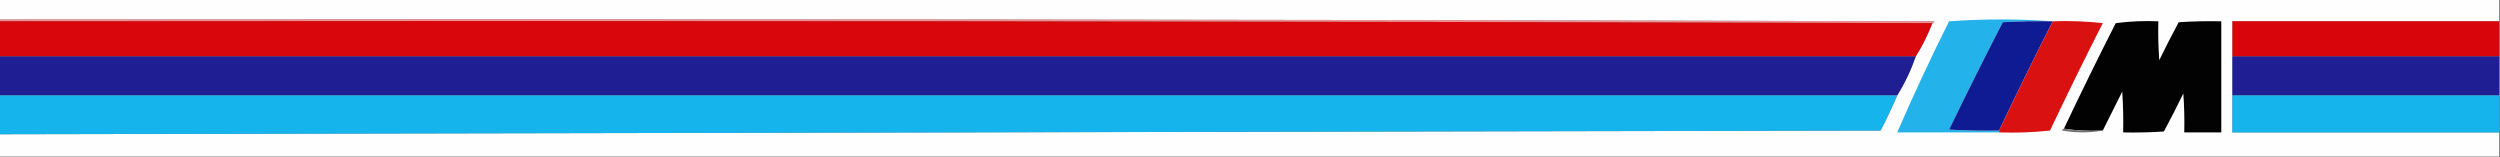 <?xml version="1.0" encoding="UTF-8"?>
<!DOCTYPE svg PUBLIC "-//W3C//DTD SVG 1.1//EN" "http://www.w3.org/Graphics/SVG/1.1/DTD/svg11.dtd">
<svg xmlns="http://www.w3.org/2000/svg" version="1.1" width="1350px" height="85px" style="shape-rendering:geometricPrecision; text-rendering:geometricPrecision; image-rendering:optimizeQuality; fill-rule:evenodd; clip-rule:evenodd" xmlns:xlink="http://www.w3.org/1999/xlink">
<rect width="100%" height="100%" fill="#808080" stroke="none"/>
<g><path style="opacity:1" fill="#fefefe" d="M -0.5,-0.5 C 449.5,-0.5 899.5,-0.5 1349.5,-0.5C 1349.5,3.5 1349.5,7.5 1349.5,11.5C 1301.5,11.5 1253.5,11.5 1205.5,11.5C 1205.5,17.833 1205.5,24.167 1205.5,30.5C 1205.5,37.5 1205.5,44.5 1205.5,51.5C 1205.5,58.167 1205.5,64.833 1205.5,71.5C 1253.5,71.5 1301.5,71.5 1349.5,71.5C 1349.5,75.833 1349.5,80.167 1349.5,84.5C 899.5,84.5 449.5,84.5 -0.5,84.5C -0.5,80.5 -0.5,76.5 -0.5,72.5C 338.163,71.846 676.829,71.179 1015.5,70.5C 1018.78,64.266 1021.78,57.933 1024.5,51.5C 1028.59,44.922 1031.92,37.922 1034.5,30.5C 1038.01,24.818 1041.01,18.818 1043.5,12.5C 1044.04,12.44 1044.38,12.107 1044.5,11.5C 696.167,10.5 347.834,10.167 -0.5,10.5C -0.5,6.833 -0.5,3.167 -0.5,-0.5 Z"/></g>
<g><path style="opacity:1" fill="#ed9093" d="M -0.5,11.5 C -0.5,11.167 -0.5,10.833 -0.5,10.5C 347.834,10.167 696.167,10.5 1044.5,11.5C 1044.38,12.107 1044.04,12.44 1043.5,12.5C 695.667,11.5 347.667,11.167 -0.5,11.5 Z"/></g>
<g><path style="opacity:1" fill="#d9060c" d="M -0.5,11.5 C 347.667,11.167 695.667,11.5 1043.5,12.5C 1041.01,18.818 1038.01,24.818 1034.5,30.5C 689.5,30.5 344.5,30.5 -0.5,30.5C -0.5,24.167 -0.5,17.833 -0.5,11.5 Z"/></g>
<g><path style="opacity:1" fill="#24b2ea" d="M 1108.5,11.5 C 1099.49,11.334 1090.49,11.5 1081.5,12C 1071.56,31.209 1061.9,50.543 1052.5,70C 1061.49,70.5 1070.49,70.666 1079.5,70.5C 1079.5,70.833 1079.5,71.167 1079.5,71.5C 1061.17,71.5 1042.83,71.5 1024.5,71.5C 1033.27,51.292 1042.6,31.292 1052.5,11.5C 1071.33,10.172 1090,10.172 1108.5,11.5 Z"/></g>
<g><path style="opacity:1" fill="#0f1b93" d="M 1108.5,11.5 C 1098.56,31.044 1088.89,50.71 1079.5,70.5C 1070.49,70.666 1061.49,70.5 1052.5,70C 1061.9,50.543 1071.56,31.209 1081.5,12C 1090.49,11.5 1099.49,11.334 1108.5,11.5 Z"/></g>
<g><path style="opacity:1" fill="#d91110" d="M 1108.5,11.5 C 1117.52,11.168 1126.52,11.502 1135.5,12.5C 1125.73,31.71 1116.23,51.044 1107,70.5C 1097.92,71.484 1088.75,71.818 1079.5,71.5C 1079.5,71.167 1079.5,70.833 1079.5,70.5C 1088.89,50.71 1098.56,31.044 1108.5,11.5 Z"/></g>
<g><path style="opacity:1" fill="#020202" d="M 1135.5,70.5 C 1128.31,70.825 1121.31,70.491 1114.5,69.5C 1123.55,50.404 1132.88,31.404 1142.5,12.5C 1150.14,11.502 1157.8,11.169 1165.5,11.5C 1165.33,18.508 1165.5,25.508 1166,32.5C 1169.37,25.588 1172.87,18.755 1176.5,12C 1184.16,11.5 1191.83,11.334 1199.5,11.5C 1199.5,31.5 1199.5,51.5 1199.5,71.5C 1192.83,71.5 1186.17,71.5 1179.5,71.5C 1179.67,64.492 1179.5,57.492 1179,50.5C 1175.63,57.411 1172.13,64.245 1168.5,71C 1161.17,71.5 1153.84,71.666 1146.5,71.5C 1146.67,64.159 1146.5,56.826 1146,49.5C 1142.45,56.592 1138.95,63.592 1135.5,70.5 Z"/></g>
<g><path style="opacity:1" fill="#d8060b" d="M 1349.5,11.5 C 1349.5,17.833 1349.5,24.167 1349.5,30.5C 1301.5,30.5 1253.5,30.5 1205.5,30.5C 1205.5,24.167 1205.5,17.833 1205.5,11.5C 1253.5,11.5 1301.5,11.5 1349.5,11.5 Z"/></g>
<g><path style="opacity:1" fill="#1f1e93" d="M -0.5,30.5 C 344.5,30.5 689.5,30.5 1034.5,30.5C 1031.92,37.922 1028.59,44.922 1024.5,51.5C 682.833,51.5 341.167,51.5 -0.5,51.5C -0.5,44.5 -0.5,37.5 -0.5,30.5 Z"/></g>
<g><path style="opacity:1" fill="#1f1e93" d="M 1205.5,30.5 C 1253.5,30.5 1301.5,30.5 1349.5,30.5C 1349.5,37.5 1349.5,44.5 1349.5,51.5C 1301.5,51.5 1253.5,51.5 1205.5,51.5C 1205.5,44.5 1205.5,37.5 1205.5,30.5 Z"/></g>
<g><path style="opacity:1" fill="#15b4ec" d="M -0.5,51.5 C 341.167,51.5 682.833,51.5 1024.5,51.5C 1021.78,57.933 1018.78,64.266 1015.5,70.5C 676.829,71.179 338.163,71.846 -0.5,72.5C -0.5,65.5 -0.5,58.5 -0.5,51.5 Z"/></g>
<g><path style="opacity:1" fill="#15b4ec" d="M 1205.5,51.5 C 1253.5,51.5 1301.5,51.5 1349.5,51.5C 1349.5,58.167 1349.5,64.833 1349.5,71.5C 1301.5,71.5 1253.5,71.5 1205.5,71.5C 1205.5,64.833 1205.5,58.167 1205.5,51.5 Z"/></g>
<g><path style="opacity:1" fill="#727272" d="M 1114.5,69.5 C 1121.31,70.491 1128.31,70.825 1135.5,70.5C 1128.32,71.819 1120.99,71.819 1113.5,70.5C 1113.62,69.893 1113.96,69.56 1114.5,69.5 Z"/></g>
</svg>
